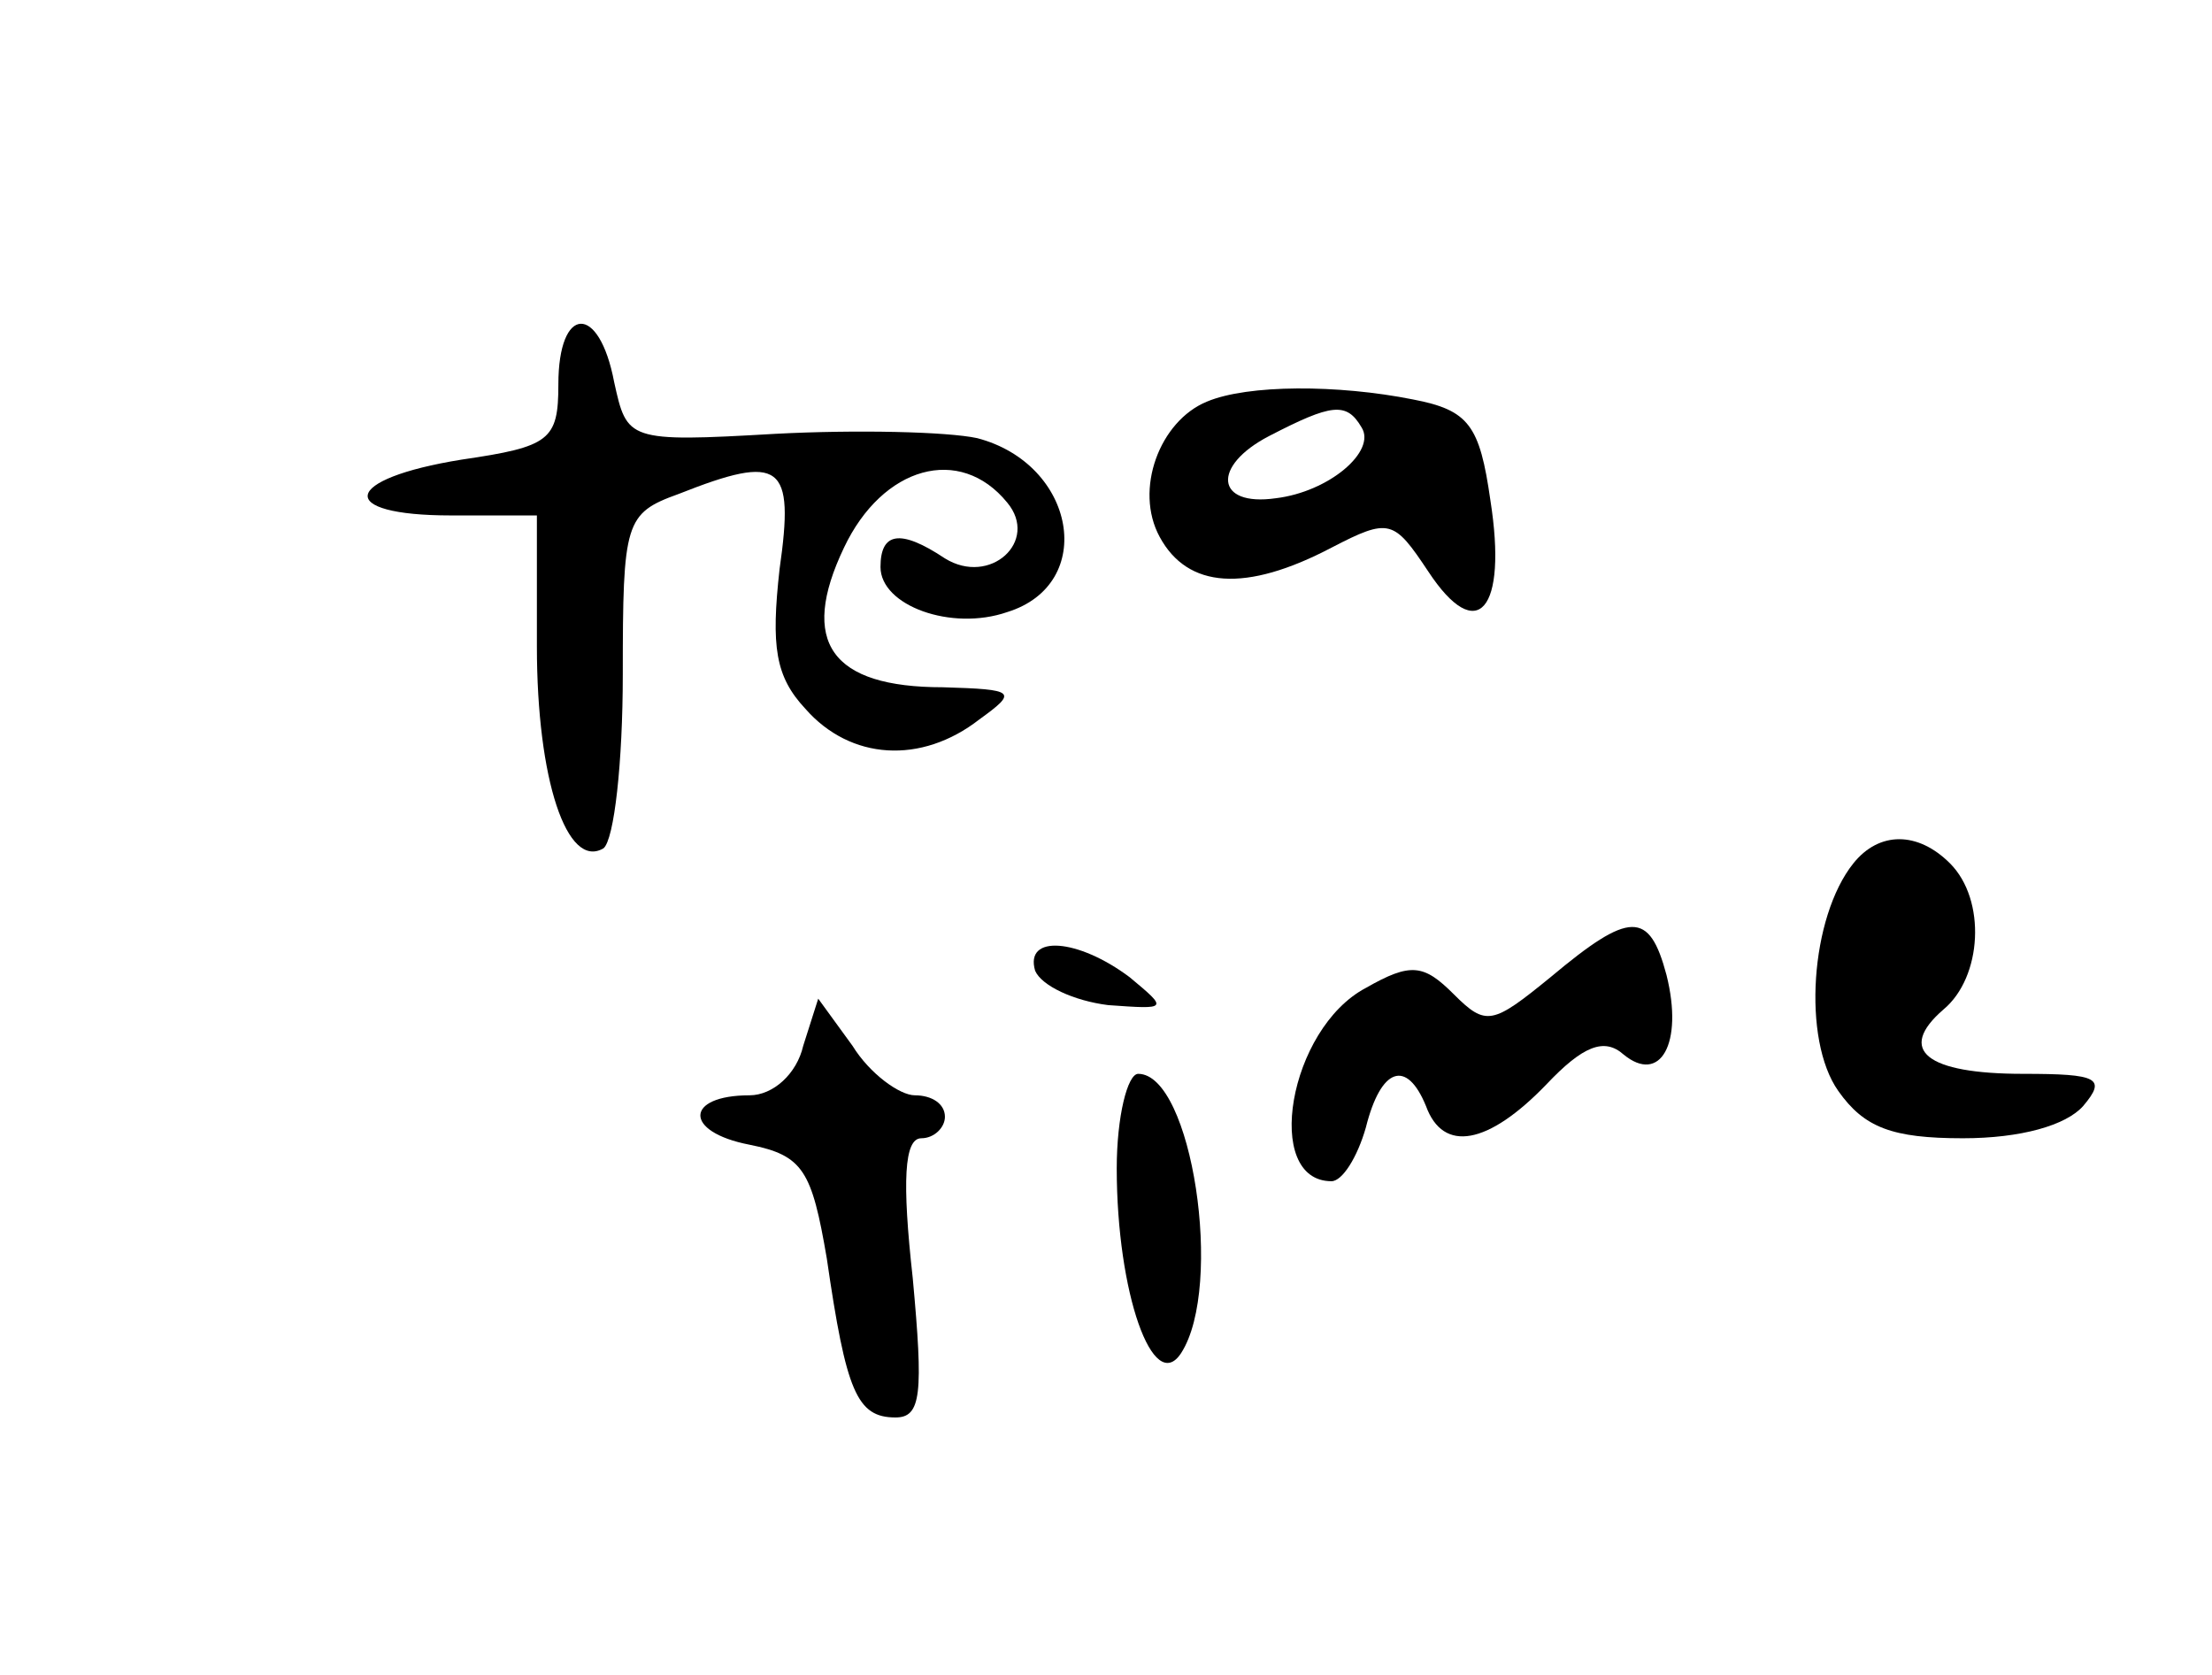 <?xml version="1.0" standalone="no"?>
<!DOCTYPE svg PUBLIC "-//W3C//DTD SVG 20010904//EN"
 "http://www.w3.org/TR/2001/REC-SVG-20010904/DTD/svg10.dtd">
<svg version="1.0" xmlns="http://www.w3.org/2000/svg"
 width="103pt" height="78pt" viewBox="0 0 103 78"
 preserveAspectRatio="xMidYMid meet">

<g transform="translate(0,78) scale(0.1,-0.1)"
fill="#000000" stroke="none">
<path d="M260 601 c0 -26 -4 -29 -45 -35 -56 -9 -59 -26 -5 -26 l40 0 0 -61
c0 -62 14 -104 31 -94 5 4 9 40 9 81 0 71 1 75 26 84 48 19 54 14 47 -35 -4
-36 -2 -50 12 -65 21 -24 54 -26 81 -5 18 13 17 14 -17 15 -52 0 -67 21 -46
65 18 38 54 48 76 21 15 -18 -8 -39 -29 -26 -21 14 -30 12 -30 -4 0 -18 33
-30 59 -21 42 13 32 69 -14 81 -14 3 -56 4 -94 2 -69 -4 -69 -3 -75 24 -7 37
-26 36 -26 -1z"/>
<path d="M562 593 c-22 -9 -34 -41 -22 -63 13 -24 40 -26 80 -5 27 14 29 13
45 -11 23 -35 37 -18 29 33 -5 35 -10 42 -36 47 -35 7 -77 7 -96 -1z m72 -12
c7 -11 -15 -30 -40 -33 -28 -4 -30 15 -3 29 29 15 36 16 43 4z"/>
<path d="M863 378 c-20 -25 -24 -82 -7 -106 12 -17 25 -22 58 -22 27 0 48 6
56 15 11 13 7 15 -28 15 -45 0 -59 11 -37 30 18 15 20 51 3 68 -15 15 -33 15
-45 0z"/>
<path d="M722 325 c-27 -22 -30 -23 -45 -8 -14 14 -20 15 -41 3 -36 -19 -48
-90 -16 -90 5 0 12 11 16 25 7 28 19 32 28 10 8 -22 29 -18 56 10 17 18 27 22
36 14 17 -14 28 5 20 37 -8 30 -17 30 -54 -1z"/>
<path d="M482 328 c3 -7 18 -14 34 -16 28 -2 28 -2 10 13 -24 18 -49 20 -44 3z"/>
<path d="M374 293 c-3 -13 -14 -23 -25 -23 -30 0 -31 -17 0 -23 25 -5 29 -12
36 -53 9 -62 14 -74 32 -74 12 0 13 11 8 65 -5 45 -4 65 4 65 6 0 11 5 11 10
0 6 -6 10 -14 10 -7 0 -21 10 -29 23 l-16 22 -7 -22z"/>
<path d="M520 236 c0 -58 17 -106 30 -86 20 31 5 130 -20 130 -5 0 -10 -20
-10 -44z"/>
</g>
</svg>
